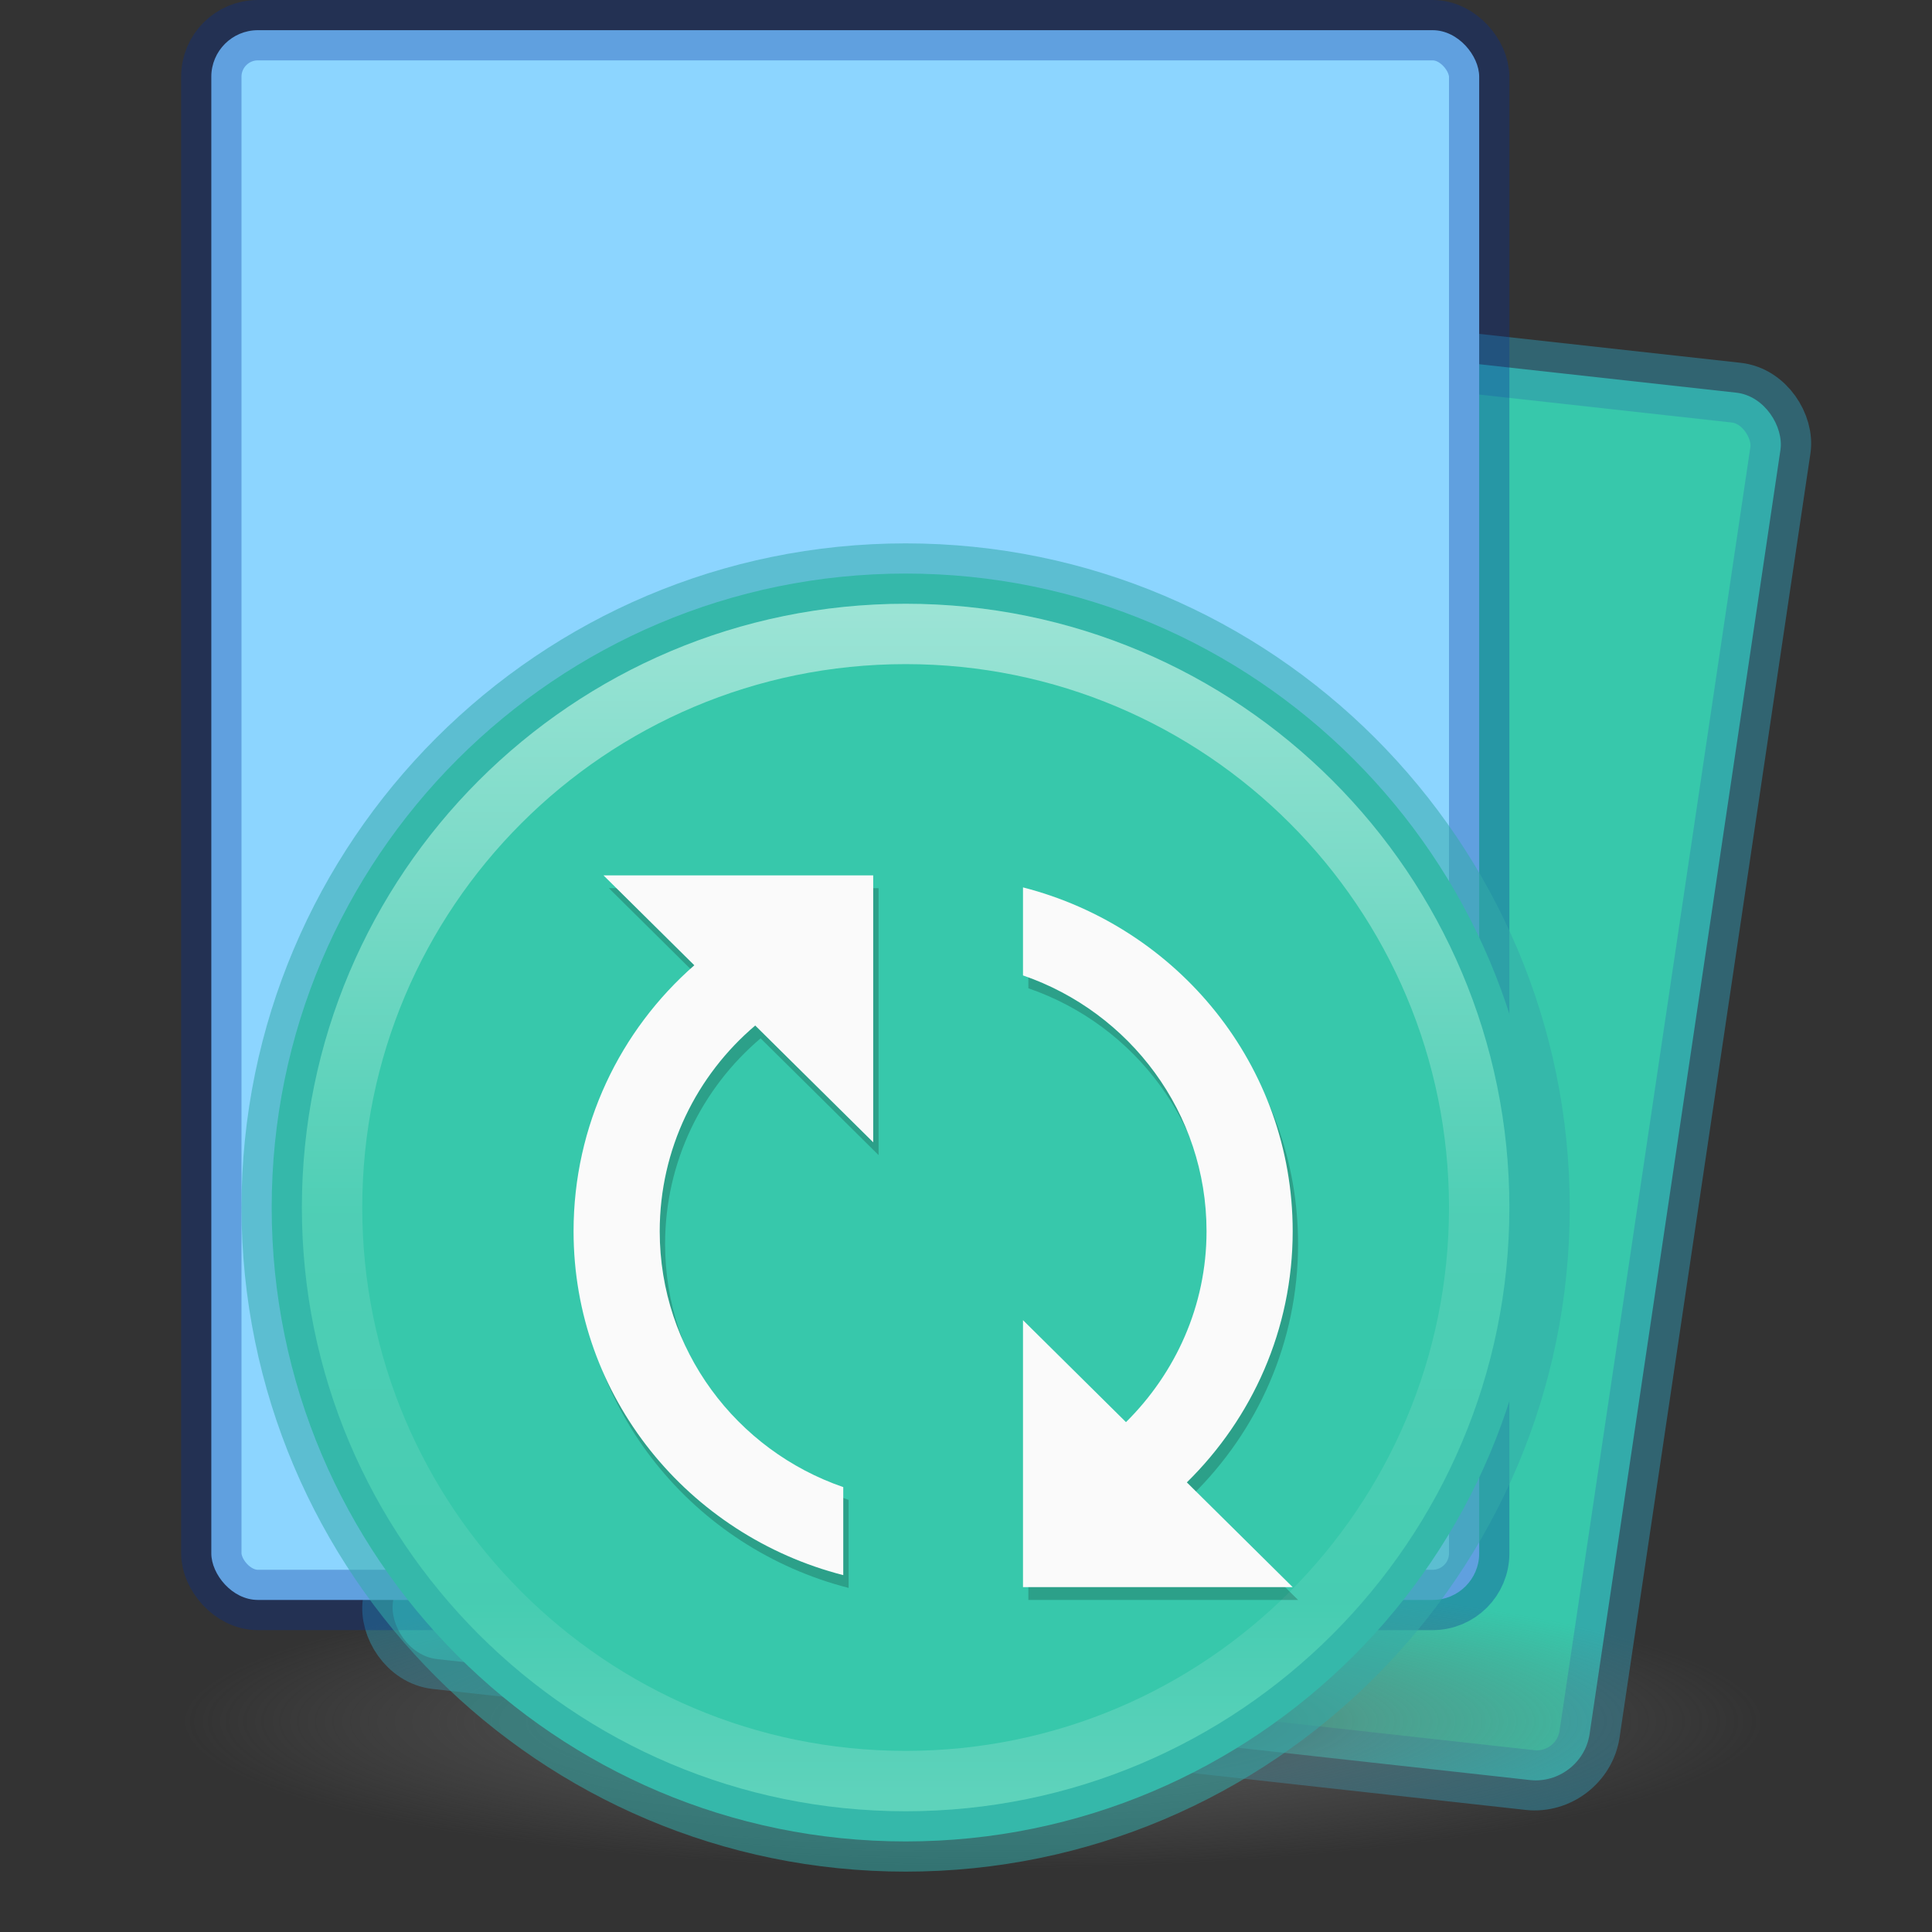 <svg xmlns="http://www.w3.org/2000/svg" xmlns:svg="http://www.w3.org/2000/svg" xmlns:xlink="http://www.w3.org/1999/xlink" id="svg2526" width="32" height="32" version="1.0"><rect width="100%" height="100%" fill="#333333" stroke="none"/><defs id="defs2528"><linearGradient id="linearGradient4441"><stop id="stop4443" offset="0" stop-color="#fff" stop-opacity="1"/><stop id="stop4445" offset="0" stop-color="#fff" stop-opacity=".235"/><stop id="stop4447" offset="1" stop-color="#fff" stop-opacity=".157"/><stop id="stop4449" offset="1" stop-color="#fff" stop-opacity=".392"/></linearGradient><linearGradient id="linearGradient5060"><stop id="stop5062" offset="0" stop-color="#000" stop-opacity="1"/><stop id="stop5064" offset="1" stop-color="#000" stop-opacity="0"/></linearGradient><linearGradient id="linearGradient5048"><stop id="stop5050" offset="0" stop-color="#000" stop-opacity="0"/><stop id="stop5056" offset=".5" stop-color="#000" stop-opacity="1"/><stop id="stop5052" offset="1" stop-color="#000" stop-opacity="0"/></linearGradient><linearGradient id="linearGradient3188" x1="302.857" x2="302.857" y1="366.648" y2="609.505" gradientTransform="matrix(0.06,0,0,0.016,-0.754,21.961)" gradientUnits="userSpaceOnUse" xlink:href="#linearGradient5048"/><radialGradient id="radialGradient3190" cx="605.714" cy="486.648" r="117.143" fx="605.714" fy="486.648" gradientTransform="matrix(-0.02,0,0,0.016,18.602,21.961)" gradientUnits="userSpaceOnUse" xlink:href="#linearGradient5060"/><radialGradient id="radialGradient3192" cx="605.714" cy="486.648" r="117.143" fx="605.714" fy="486.648" gradientTransform="matrix(0.02,0,0,0.016,13.398,21.961)" gradientUnits="userSpaceOnUse" xlink:href="#linearGradient5060"/><linearGradient id="linearGradient3296" x1="24" x2="24" y1="3.087" y2="41.696" gradientTransform="matrix(0.784,0,0,0.622,2.189,2.081)" gradientUnits="userSpaceOnUse" xlink:href="#linearGradient4441"/><linearGradient id="linearGradient3299" x1="25.132" x2="25.132" y1=".985" y2="47.013" gradientTransform="matrix(0.888,0,0,0.545,-4.27,3.034)" gradientUnits="userSpaceOnUse" xlink:href="#linearGradient4337"/><linearGradient id="linearGradient5736"><stop id="stop5738" offset="0" stop-color="#586e75" stop-opacity="1"/><stop id="stop5740" offset="1" stop-color="#073642" stop-opacity="1"/></linearGradient><linearGradient id="linearGradient4337"><stop id="stop4339" offset="0" stop-color="#fdf6e3" stop-opacity="1"/><stop id="stop4341" offset="1" stop-color="#eee8d5" stop-opacity="1"/></linearGradient><linearGradient id="linearGradient4496" x1="20.384" x2="25.581" y1="2.753" y2="51.199" gradientTransform="matrix(0.804,0.142,-0.086,0.489,0.013,-1.658)" gradientUnits="userSpaceOnUse" xlink:href="#linearGradient5736"/><linearGradient id="linearGradient866" x1="25.132" x2="25.132" y1=".985" y2="47.013" gradientTransform="matrix(0.888,0,0,0.545,-4.27,3.034)" gradientUnits="userSpaceOnUse" xlink:href="#linearGradient5736"/><linearGradient id="linearGradient868" x1="24" x2="24" y1="3.087" y2="41.696" gradientTransform="matrix(0.784,0,0,0.622,2.189,2.081)" gradientUnits="userSpaceOnUse" xlink:href="#linearGradient4441"/><radialGradient id="radialGradient3025-3" cx="99.157" cy="186.171" r="62.769" fx="99.157" fy="186.171" gradientTransform="matrix(0.209,0,0,0.039,-4.607,21.251)" gradientUnits="userSpaceOnUse" xlink:href="#linearGradient3820-7-2-1"/><linearGradient id="linearGradient3820-7-2-1"><stop id="stop3822-2-6-3" offset="0" stop-color="#3d3d3d" stop-opacity="1"/><stop id="stop3864-8-7-7" offset=".5" stop-color="#686868" stop-opacity=".498"/><stop id="stop3824-1-2-5" offset="1" stop-color="#686868" stop-opacity="0"/></linearGradient><linearGradient id="linearGradient3019-3" x1="71.204" x2="71.204" y1="6.238" y2="44.341" gradientTransform="matrix(0.514,0,0,0.514,-21.836,6.979)" gradientUnits="userSpaceOnUse" xlink:href="#linearGradient4011"/><linearGradient id="linearGradient4011"><stop id="stop4013" offset="0" stop-color="#fff" stop-opacity="1"/><stop id="stop4015" offset=".508" stop-color="#fff" stop-opacity=".235"/><stop id="stop4017" offset=".835" stop-color="#fff" stop-opacity=".157"/><stop id="stop4019" offset="1" stop-color="#fff" stop-opacity=".392"/></linearGradient><linearGradient id="linearGradient3012-1" x1="167.983" x2="167.983" y1="6.833" y2="61.692" gradientTransform="matrix(0,-0.356,0.359,0,3.425,77.899)" gradientUnits="userSpaceOnUse" xlink:href="#linearGradient5803-2-1"/><linearGradient id="linearGradient5803-2-1"><stop id="stop5805-1-6" offset="0" stop-color="#fff5ef" stop-opacity="1"/><stop id="stop5807-6-6" offset="1" stop-color="#fef8dd" stop-opacity="1"/></linearGradient></defs><rect id="rect3412" width="19.939" height="23.235" x="10.345" y="3.304" fill="#37c8ab" fill-opacity="1" stroke="#3091a9" stroke-dasharray="none" stroke-miterlimit="4" stroke-opacity=".526" stroke-width="1" ry=".865" transform="matrix(0.994,0.11,-0.147,0.989,0,0)"/><rect id="rect3414" width="21" height="26" x="3.5" y=".5" fill="#8cd5ff" fill-opacity="1" stroke="#002e99" stroke-dasharray="none" stroke-miterlimit="4" stroke-opacity=".314" stroke-width="1" opacity="1" ry=".771"/><path id="path3818-0-5" fill="url(#radialGradient3025-3)" fill-opacity="1" stroke="none" d="m 29.245,28.543 a 13.123,2.459 0 0 1 -26.245,0 13.123,2.459 0 1 1 26.245,0 z" opacity=".877"/><path id="path2555-9-6" fill="#37c8ab" fill-opacity="1" fill-rule="nonzero" stroke="#33abaa" stroke-opacity=".533" stroke-width="1" d="m 15,9.5 c -5.794,0 -10.5,4.706 -10.5,10.5 0,5.794 4.706,10.5 10.5,10.5 5.794,0 10.5,-4.706 10.5,-10.5 0,-5.794 -4.706,-10.5 -10.5,-10.5 z" color="#000" display="inline" enable-background="accumulate" overflow="visible" visibility="visible" style="marker:none"/><path id="path8655" fill="none" stroke="url(#linearGradient3019-3)" stroke-dasharray="none" stroke-dashoffset="0" stroke-linecap="round" stroke-linejoin="round" stroke-miterlimit="4" stroke-opacity="1" stroke-width="1" d="m 24.5,20 c 0,5.247 -4.254,9.5 -9.5,9.5 -5.247,0 -9.5,-4.254 -9.5,-9.5 0,-5.247 4.253,-9.5 9.5,-9.5 5.246,0 9.5,4.253 9.5,9.5 l 0,0 z" color="#000" display="inline" enable-background="accumulate" opacity=".5" overflow="visible" visibility="visible" style="marker:none"/><path id="path4285-6" fill="#000" fill-opacity="1" fill-rule="nonzero" stroke="none" stroke-width="1" d="m 9.589,20.606 c 0,2.744 1.902,5.038 4.467,5.695 l 0,-1.458 c -1.771,-0.609 -3.04,-2.277 -3.04,-4.237 0,-1.363 0.612,-2.585 1.582,-3.408 l 1.954,1.934 0,-4.421 -4.467,0 1.504,1.489 c -1.23,1.076 -2.001,2.652 -2.001,4.405 z M 17.033,26.5 21.5,26.5 19.747,24.765 C 20.829,23.702 21.5,22.235 21.5,20.606 c 0,-2.744 -1.902,-5.038 -4.467,-5.695 l 0,1.458 c 1.771,0.609 3.04,2.277 3.04,4.237 0,1.237 -0.516,2.351 -1.334,3.162 l -1.706,-1.689 0,4.421 z" color="#000" display="inline" enable-background="accumulate" opacity=".2" overflow="visible" visibility="visible" style="marker:none"/><path id="path4285" fill="#fafafa" fill-opacity="1" fill-rule="nonzero" stroke="none" stroke-width="1" d="m 9.5,20.394 c 0,2.744 1.902,5.038 4.467,5.695 l 0,-1.458 c -1.771,-0.609 -3.04,-2.277 -3.04,-4.237 0,-1.363 0.612,-2.585 1.582,-3.408 l 1.954,1.934 0,-4.421 -4.467,0 1.504,1.489 C 10.27,17.065 9.5,18.641 9.5,20.394 Z m 7.444,5.894 4.467,0 -1.753,-1.735 c 1.082,-1.064 1.753,-2.531 1.753,-4.16 0,-2.744 -1.902,-5.038 -4.467,-5.695 l 0,1.458 c 1.771,0.609 3.04,2.277 3.04,4.237 0,1.237 -0.516,2.351 -1.334,3.162 l -1.706,-1.689 0,4.421 z" color="#000" display="inline" enable-background="accumulate" overflow="visible" visibility="visible" style="marker:none"/></svg>